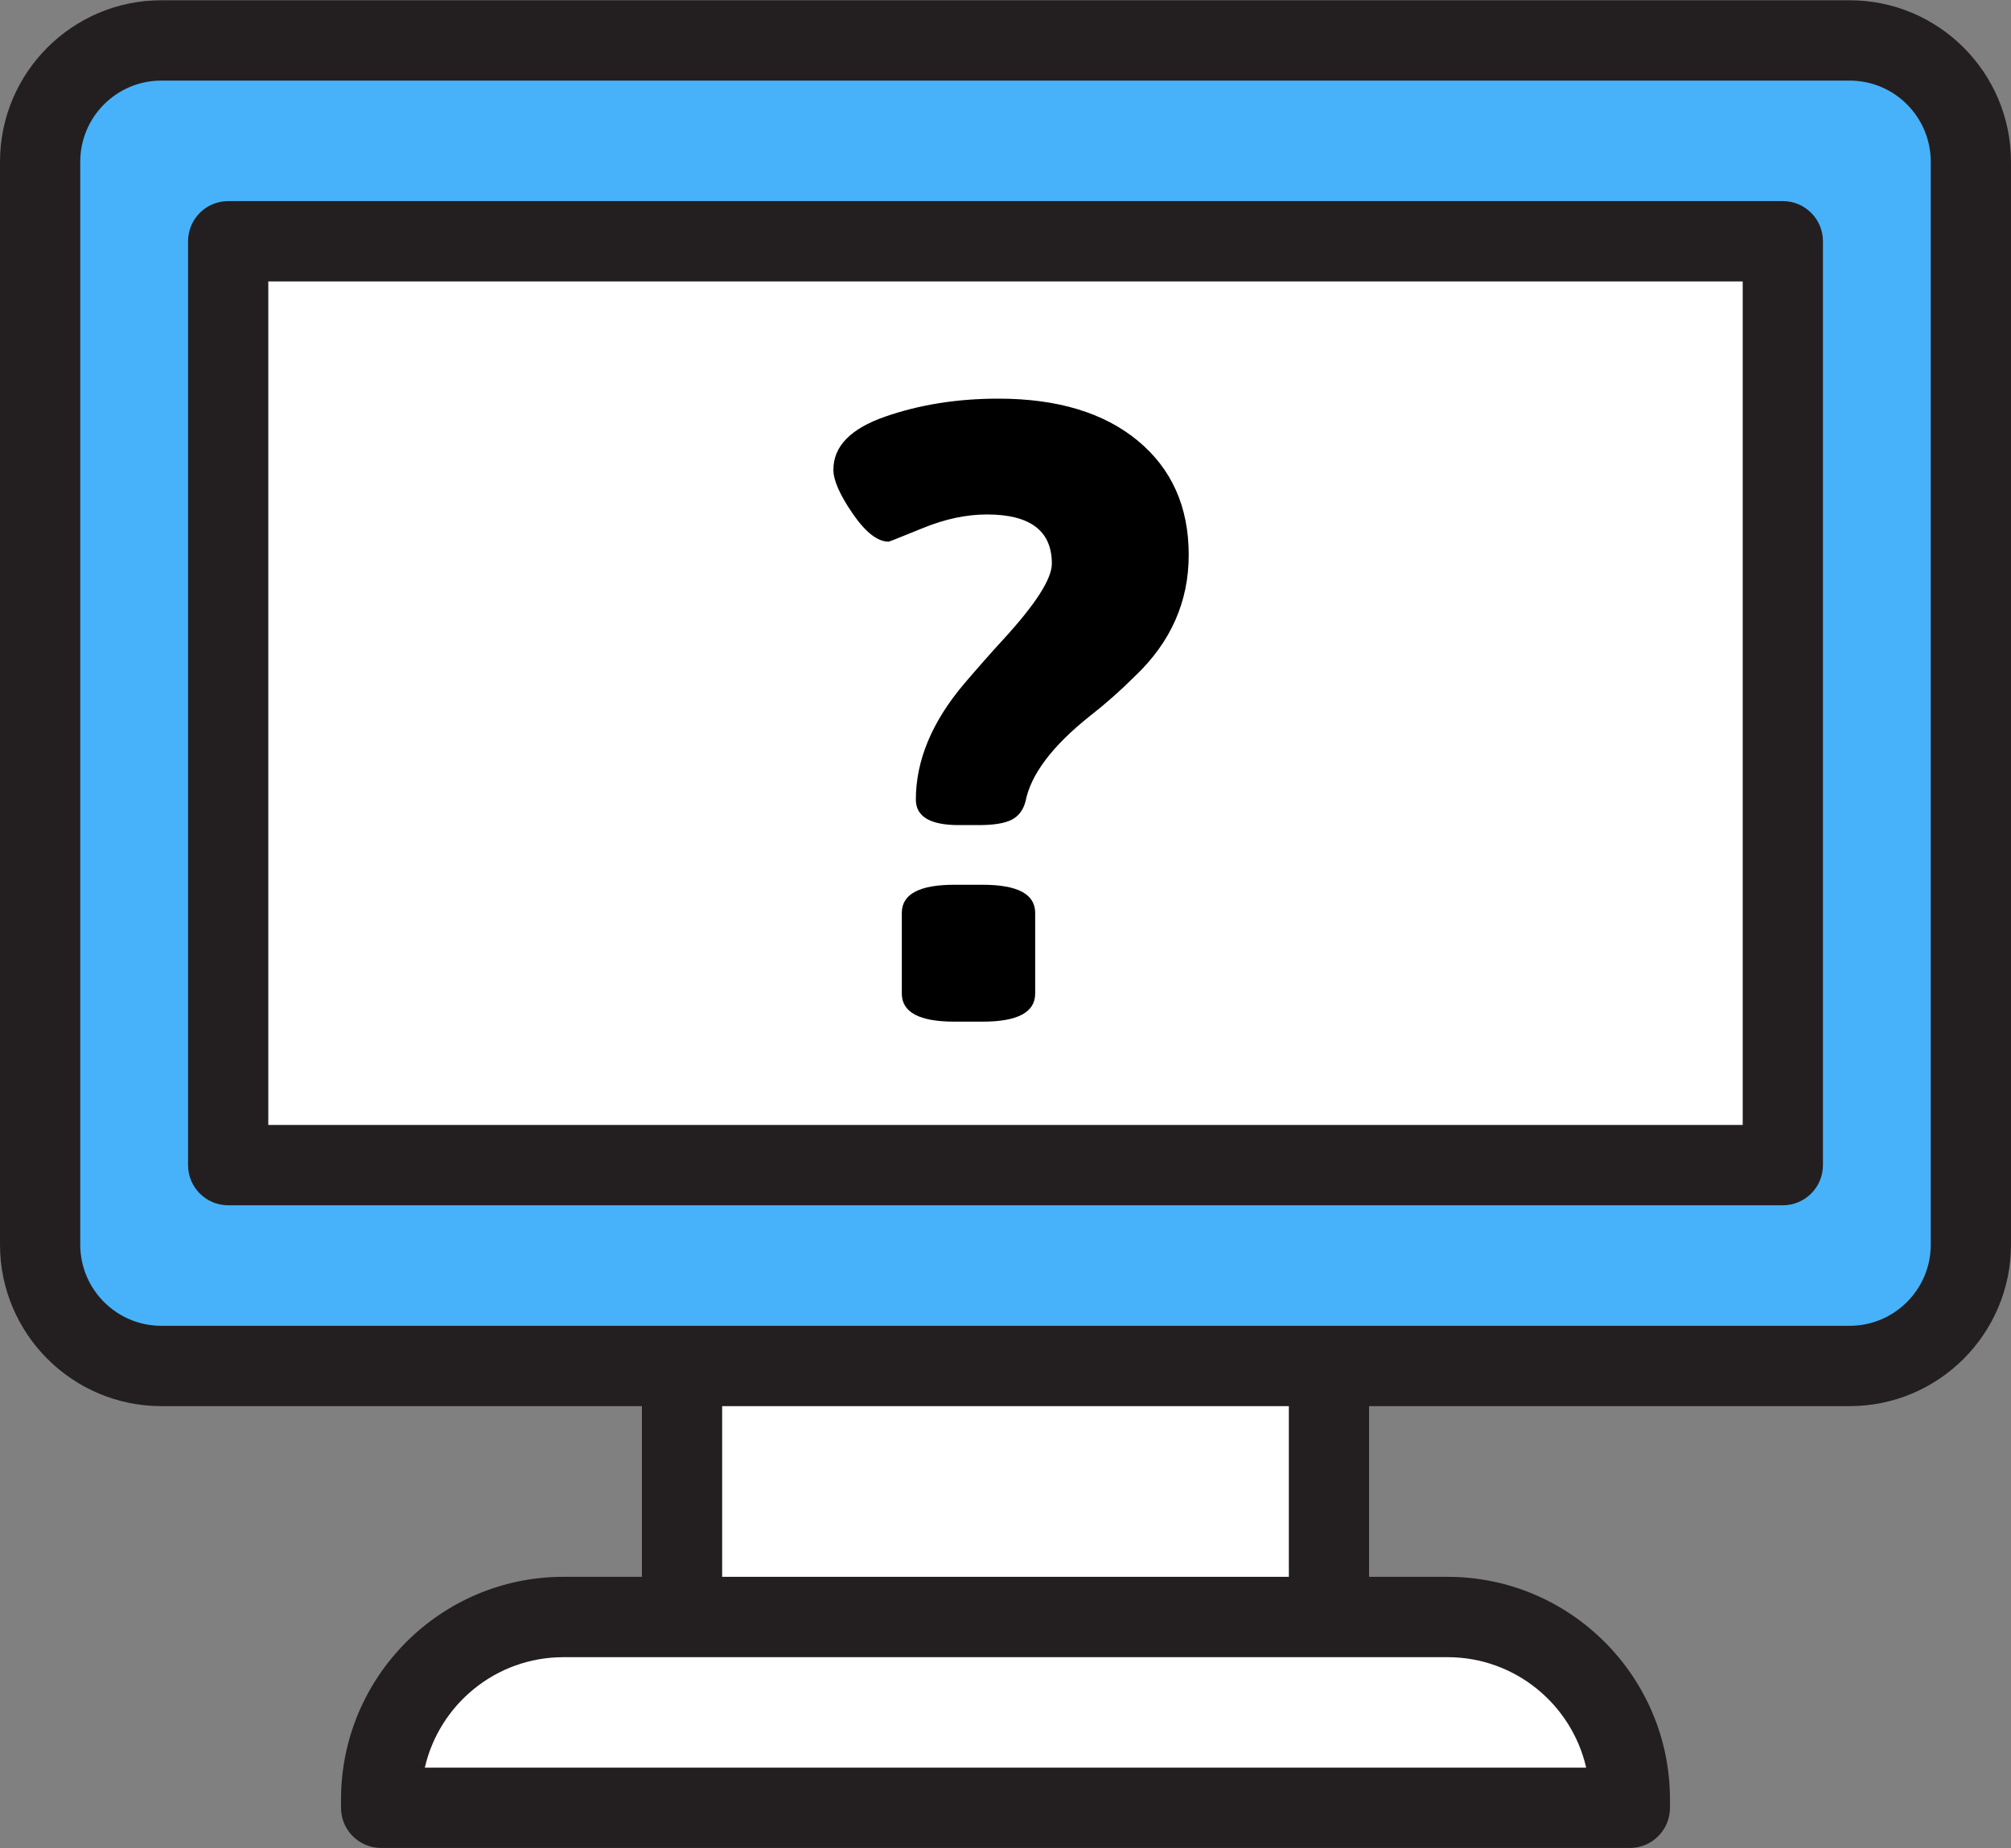 <?xml version="1.0" encoding="UTF-8" standalone="no"?>
<svg width="111px" height="102px" viewBox="0 0 111 102" version="1.1" xmlns="http://www.w3.org/2000/svg" xmlns:xlink="http://www.w3.org/1999/xlink" xmlns:sketch="http://www.bohemiancoding.com/sketch/ns">
    <rect x="0" y="0" width="111" height="102" fill="#808080" stroke="none"/>
    <!-- Generator: Sketch 3.4.2 (15855) - http://www.bohemiancoding.com/sketch -->
    <title>online-store copy 2</title>
    <desc>Created with Sketch.</desc>
    <defs></defs>
    <g id="Page-1" stroke="none" stroke-width="1" fill="none" fill-rule="evenodd" sketch:type="MSPage">
        <g id="icon-faq" sketch:type="MSLayerGroup">
            <g id="Layer_1" sketch:type="MSShapeGroup">
                <path d="M102.096,75.384 L8.904,75.384 C5.209,75.384 2.214,72.386 2.214,68.688 L2.214,8.928 C2.214,5.229 5.209,2.231 8.904,2.231 L102.096,2.231 C105.79,2.231 108.785,5.229 108.785,8.928 L108.785,68.688 C108.786,72.386 105.79,75.384 102.096,75.384 L102.096,75.384 Z" id="Shape" fill="#47B2F9"></path>
                <rect id="Rectangle-path" fill="#FFFFFF" x="37.646" y="75.384" width="35.708" height="13.855"></rect>
                <path d="M89.963,99.769 L21.037,99.769 L21.037,99.307 C21.037,93.747 25.54,89.239 31.095,89.239 L79.905,89.239 C85.459,89.239 89.962,93.747 89.962,99.307 L89.962,99.769 L89.963,99.769 L89.963,99.769 Z" id="Shape" fill="#FFFFFF"></path>
                <rect id="Rectangle-path" fill="#FFFFFF" x="12.595" y="13.315" width="85.81" height="50.985"></rect>
                <g id="Group" fill="#231F20">
                    <path d="M102.096,0.015 L8.904,0.015 C3.994,0.015 0,4.013 0,8.928 L0,68.688 C0,73.603 3.994,77.601 8.904,77.601 L35.431,77.601 L35.431,87.022 L31.095,87.022 C24.328,87.022 18.823,92.533 18.823,99.307 L18.823,99.768 C18.823,100.993 19.814,101.985 21.037,101.985 L89.962,101.985 C91.185,101.985 92.177,100.992 92.177,99.768 L92.177,99.307 C92.177,92.533 86.671,87.022 79.905,87.022 L75.568,87.022 L75.568,77.601 L102.095,77.601 C107.005,77.601 110.999,73.603 110.999,68.688 L110.999,8.928 C111,4.013 107.006,0.015 102.096,0.015 L102.096,0.015 Z M87.551,97.552 L23.449,97.552 C24.247,94.065 27.372,91.456 31.095,91.456 L37.646,91.456 L73.354,91.456 L79.905,91.456 C83.628,91.456 86.752,94.065 87.551,97.552 L87.551,97.552 Z M71.14,87.022 L39.86,87.022 L39.86,77.601 L71.14,77.601 L71.14,87.022 L71.14,87.022 Z M106.571,68.688 C106.571,71.158 104.564,73.168 102.096,73.168 L73.354,73.168 L37.646,73.168 L8.904,73.168 C6.436,73.168 4.429,71.158 4.429,68.688 L4.429,8.928 C4.429,6.458 6.436,4.448 8.904,4.448 L102.096,4.448 C104.564,4.448 106.571,6.458 106.571,8.928 L106.571,68.688 L106.571,68.688 L106.571,68.688 Z" id="Shape"></path>
                    <path d="M98.405,11.098 L12.595,11.098 C11.372,11.098 10.38,12.091 10.38,13.315 L10.38,64.301 C10.38,65.525 11.372,66.517 12.595,66.517 L98.405,66.517 C99.628,66.517 100.62,65.525 100.62,64.301 L100.62,13.315 C100.62,12.091 99.628,11.098 98.405,11.098 L98.405,11.098 Z M96.191,62.084 L14.809,62.084 L14.809,15.532 L96.191,15.532 L96.191,62.084 L96.191,62.084 Z" id="Shape"></path>
                </g>
            </g>
        </g>
        <rect id="Rectangle-path-Copy" fill="#FFFFFF" sketch:type="MSShapeGroup" x="26" y="47" width="6.108" height="5"></rect>
        <rect id="Rectangle-path-Copy-2" fill="#FFFFFF" sketch:type="MSShapeGroup" x="45" y="47" width="6.108" height="5"></rect>
        <rect id="Rectangle-path-Copy-3" fill="#FFFFFF" sketch:type="MSShapeGroup" x="66" y="47" width="6.108" height="5"></rect>
        <rect id="Rectangle-path-Copy-4" fill="#FFFFFF" sketch:type="MSShapeGroup" x="86" y="47" width="6.108" height="5"></rect>
        <path d="M50.552,44.131 C50.552,41.968 51.44,39.837 53.215,37.738 C53.958,36.867 54.684,36.044 55.395,35.269 C57.17,33.332 58.058,31.944 58.058,31.104 C58.058,29.296 56.864,28.392 54.475,28.392 C53.345,28.392 52.166,28.642 50.939,29.143 C49.713,29.643 49.083,29.893 49.051,29.893 C48.437,29.893 47.776,29.377 47.065,28.344 C46.355,27.311 46,26.504 46,25.923 C46,24.631 46.952,23.655 48.857,22.993 C50.762,22.331 52.844,22 55.104,22 C58.365,22 60.931,22.775 62.804,24.324 C64.676,25.874 65.613,27.973 65.613,30.62 C65.613,33.203 64.628,35.43 62.659,37.303 C61.851,38.11 61.012,38.852 60.14,39.53 C58.074,41.177 56.896,42.743 56.605,44.228 C56.476,44.712 56.218,45.051 55.831,45.245 C55.443,45.438 54.846,45.535 54.039,45.535 L52.925,45.535 C51.343,45.535 50.552,45.067 50.552,44.131 L50.552,44.131 Z M49.777,54.833 L49.777,50.378 C49.777,49.345 50.746,48.828 52.683,48.828 L54.232,48.828 C56.17,48.828 57.138,49.345 57.138,50.378 L57.138,54.833 C57.138,55.866 56.17,56.383 54.232,56.383 L52.683,56.383 C50.746,56.383 49.777,55.866 49.777,54.833 L49.777,54.833 Z" id="?" fill="#000000" sketch:type="MSShapeGroup"></path>
    </g>
</svg>
